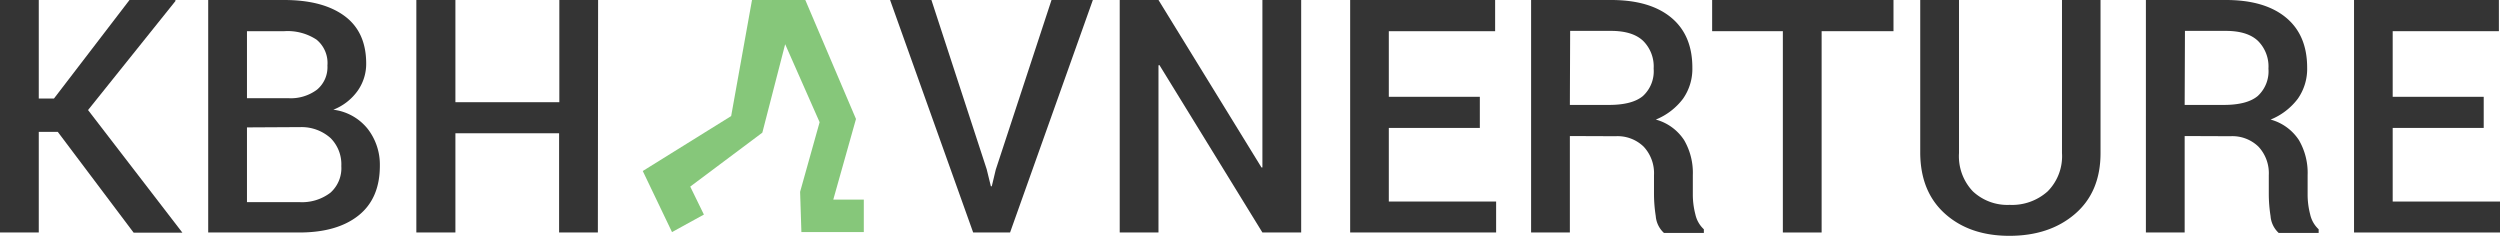 <svg xmlns="http://www.w3.org/2000/svg" width="428.19" height="40.39" viewBox="0 0 428.19 40.39">
  <title>GROENLOGO</title>
  <g id="Layer_2" data-name="Layer 2">
    <g id="Layer_1-2" data-name="Layer 1">
      <g id="Lag_2" data-name="Lag 2">
        <g id="Lag_1-2" data-name="Lag 1-2">
          <g>
            <path d="M9.9,22.59H6.64V39.82H0V0H6.64V16.88h2.6L22.18,0H30l.08.14-15,18.71,16.16,21H22.89Z" fill="#343434"/>
            <path d="M35.66,39.82V0h13Q55.29,0,59,2.73t3.72,8.13a8,8,0,0,1-1.49,4.73,9.24,9.24,0,0,1-4.14,3.2A8.94,8.94,0,0,1,63,22.1a10,10,0,0,1,2.06,6.29q0,5.61-3.66,8.52T51.27,39.82Zm6.64-23h7.11a7.49,7.49,0,0,0,4.88-1.46,5,5,0,0,0,1.79-4.14A5.16,5.16,0,0,0,54.2,6.78a9,9,0,0,0-5.5-1.44H42.3Zm0,5v12.8h9A8,8,0,0,0,56.6,33a5.63,5.63,0,0,0,1.86-4.55,6.36,6.36,0,0,0-1.83-4.79,7.45,7.45,0,0,0-5.14-1.89Z" fill="#343434"/>
            <path d="M102.4,39.82H95.76v-17H78v17H71.31V0H78V17.5H95.8V0h6.64Z" fill="#343434"/>
          </g>
          <g>
            <path d="M169,29l.71,2.9h.16l.68-2.84L180.1,0h7.08L173,39.82h-6.32L152.45,0h7.08Z" fill="#343434"/>
            <path d="M222.86,39.82h-6.64L198.58,11.14l-.16.05V39.82h-6.64V0h6.64l17.64,28.68.16,0V0h6.64Z" fill="#343434"/>
            <path d="M253.46,21.91H237.87V34.52h18.38v5.3h-25V0h24.83V5.34H237.87V16.58h15.59Z" fill="#343434"/>
            <path d="M268.88,23.3V39.82h-6.64V0h13.7q6.64,0,10.28,3t3.64,8.59a8.88,8.88,0,0,1-1.6,5.32,11,11,0,0,1-4.66,3.57A8.42,8.42,0,0,1,288.45,24a11.13,11.13,0,0,1,1.49,6v3.31a13.4,13.4,0,0,0,.44,3.42,4.89,4.89,0,0,0,1.45,2.54v.63H285a4.37,4.37,0,0,1-1.41-2.9,24.54,24.54,0,0,1-.3-3.83V30a6.66,6.66,0,0,0-1.76-4.87,6.4,6.4,0,0,0-4.8-1.8Zm0-5.33h6.7q4,0,5.82-1.53a5.75,5.75,0,0,0,1.83-4.68A6.18,6.18,0,0,0,281.43,7q-1.8-1.71-5.5-1.71h-7Z" fill="#343434"/>
            <path d="M324.31,5.34H312V39.82h-6.64V5.34H293.25V0h31.06Z" fill="#343434"/>
            <path d="M359.77,0V26.23q0,6.64-4.36,10.4t-11.25,3.76q-6.78,0-11-3.76t-4.27-10.4V0h6.64V26.23a8.71,8.71,0,0,0,2.38,6.55,8.64,8.64,0,0,0,6.29,2.31,9.12,9.12,0,0,0,6.51-2.31,8.54,8.54,0,0,0,2.46-6.55V0Z" fill="#343434"/>
            <path d="M374.18,23.3V39.82h-6.64V0h13.7q6.64,0,10.28,3t3.64,8.59a8.88,8.88,0,0,1-1.6,5.32,11,11,0,0,1-4.66,3.57A8.42,8.42,0,0,1,393.75,24a11.13,11.13,0,0,1,1.49,6v3.31a13.4,13.4,0,0,0,.44,3.42,4.89,4.89,0,0,0,1.45,2.54v.63h-6.84a4.37,4.37,0,0,1-1.4-2.9,24.54,24.54,0,0,1-.3-3.83V30a6.66,6.66,0,0,0-1.76-4.87,6.4,6.4,0,0,0-4.8-1.8Zm0-5.33h6.7q4,0,5.82-1.53a5.75,5.75,0,0,0,1.83-4.68A6.18,6.18,0,0,0,386.73,7q-1.8-1.71-5.5-1.71h-7Z" fill="#343434"/>
            <path d="M425.4,21.91H409.81V34.52h18.38v5.3h-25V0H428V5.34H409.81V16.58H425.4Z" fill="#343434"/>
          </g>
          <polygon points="128.8 0 137.93 0 146.61 20.38 142.72 34.19 147.95 34.19 147.95 39.75 137.26 39.75 137.04 32.85 140.38 20.93 134.48 7.57 130.57 22.72 118.22 31.96 120.56 36.75 115.1 39.75 110.09 29.29 125.23 19.88 128.8 0" fill="#80c574" opacity="0.95" style="isolation: isolate"/>
        </g>
      </g>
    </g>
  </g>
</svg>
